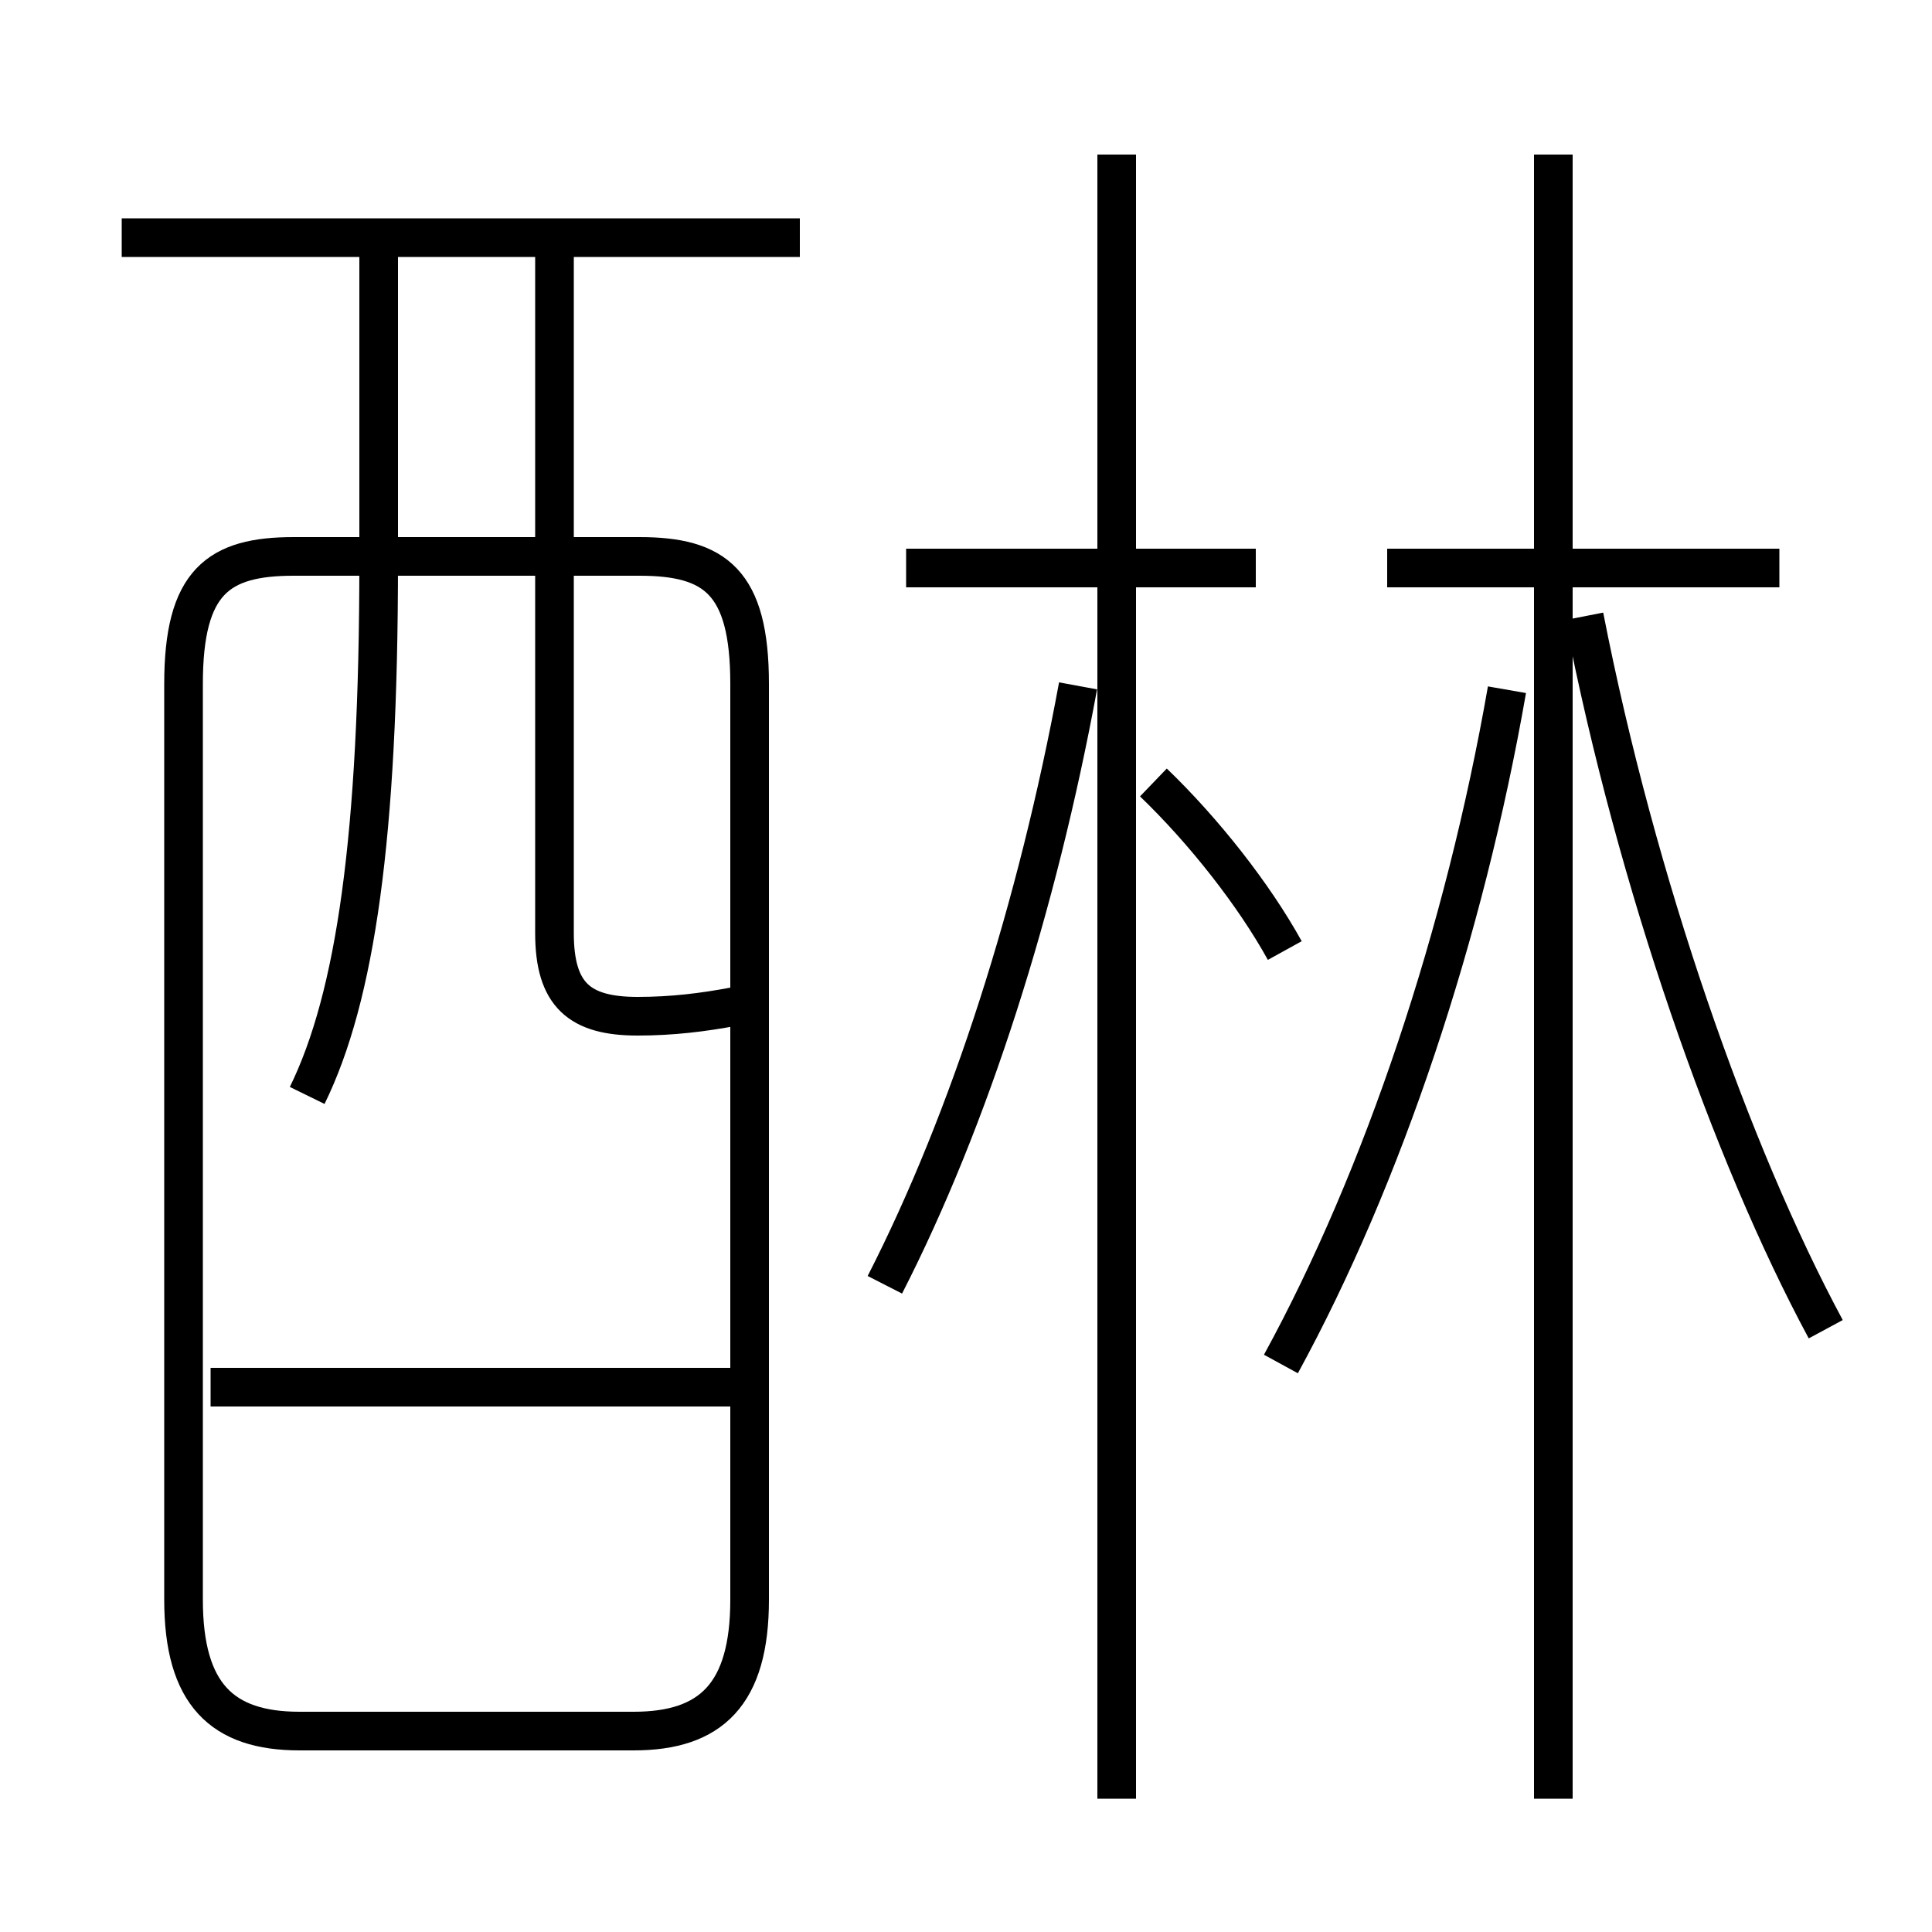 <?xml version='1.0' encoding='utf8'?>
<svg viewBox="0.0 -6.0 50.0 50.0" version="1.1" xmlns="http://www.w3.org/2000/svg">
<rect x="0.0" y="-6.0" width="50.0" height="50.0" fill="#808080" stroke="none"/>
<rect x="-1000" y="-1000" width="2000" height="2000" stroke="white" fill="white"/>
<g style="fill:white;stroke:#000000;  stroke-width:1">
<path d="M 7.75 0.8 L 16.4 0.8 C 18.4 0.8 19.4 -0.15 19.4 -2.6 L 19.4 -26.3 C 19.4 -28.95 18.5 -29.6 16.55 -29.6 L 7.6 -29.6 C 5.65 -29.6 4.75 -28.95 4.75 -26.3 L 4.75 -2.6 C 4.75 -0.15 5.75 0.8 7.75 0.8 Z M 19.3 -8.1 L 5.45 -8.1 M 7.95 -15.65 C 9.2 -18.2 9.8 -22.35 9.8 -29.45 L 9.8 -37.85 M 22.9 -10.75 C 25.1 -15.05 26.85 -20.55 27.9 -26.25 M 19.0 -17.95 C 18.2 -17.8 17.4 -17.7 16.5 -17.7 C 15.0 -17.7 14.35 -18.25 14.35 -19.85 L 14.35 -37.85 M 28.9 2.55 L 28.9 -40.0 M 20.7 -37.85 L 3.15 -37.85 M 33.15 -8.7 C 35.8 -13.55 37.9 -19.85 39.0 -26.15 M 33.25 -19.4 C 32.45 -20.85 31.15 -22.5 29.85 -23.75 M 32.5 -29.3 L 23.45 -29.3 M 40.2 2.55 L 40.2 -40.0 M 47.25 -9.6 C 44.8 -14.15 42.35 -21.15 41.0 -28.05 M 46.05 -29.3 L 35.9 -29.3" transform="translate(0.0 38.0)" />
</g>
</svg>